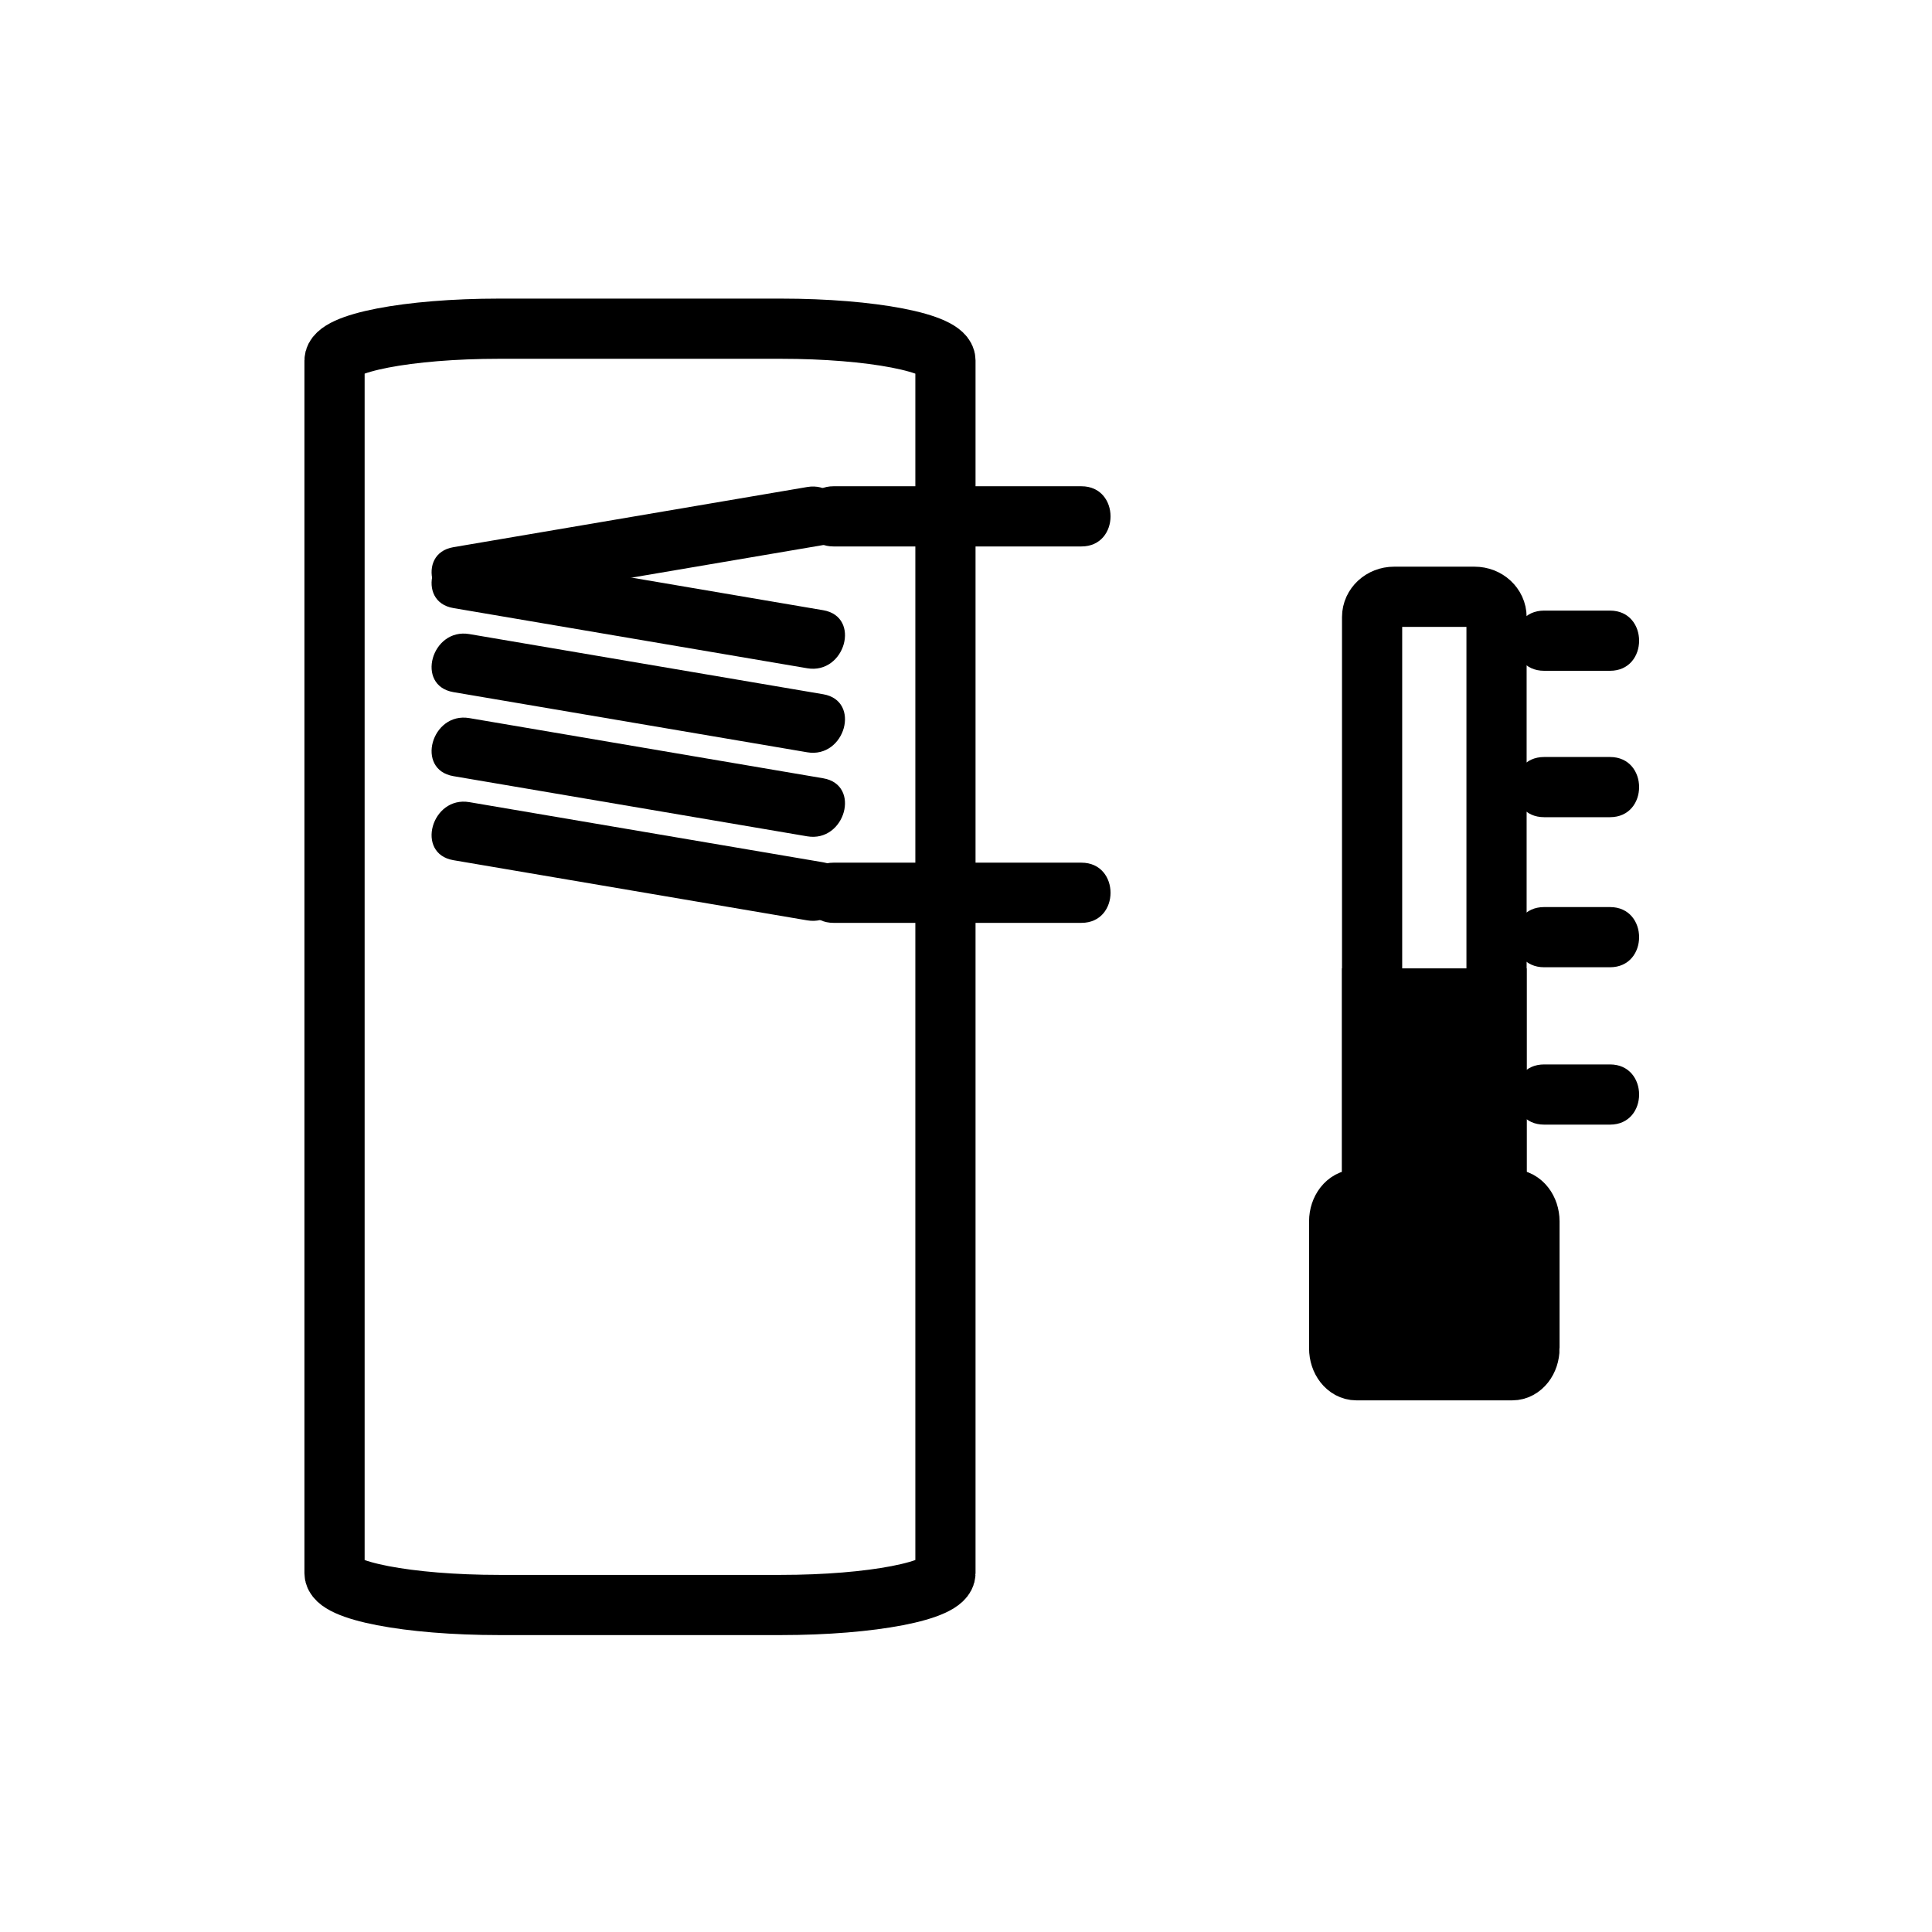 <svg xmlns="http://www.w3.org/2000/svg" viewBox="20 20 321 321">
<g fill="none" stroke="#000000" stroke-width="10">
<path d="m177.084,281.383c0,2.918-12.255,5.284-27.372,5.284h-46.758c-15.116,0-27.372-2.366-27.372-5.284v-201.485c0-2.918 12.256-5.285 27.372-5.285h46.758c15.116,0 27.372,2.366 27.372,5.285v201.485z"/>
<path d="m268.648,215.92c0,1.859-1.634,3.368-3.648,3.368h-13.379c-2.014,0-3.648-1.509-3.648-3.368v-93.397c0-1.861 1.635-3.369 3.648-3.369h13.379c2.015,0 3.648,1.508 3.648,3.369v93.397z"/>
</g>
<g fill="#000000">
<path stroke="#000000" stroke-width="10" d="m274.121,244.018c0,2.016-1.28,3.649-2.859,3.649h-25.902c-1.579,0-2.86-1.634-2.86-3.649v-21.08c0-2.015 1.281-3.648 2.86-3.648h25.901c1.579,0 2.859,1.634 2.859,3.648v21.08z"/>
<path d="m276.555,131.451c3.648,0 7.297,0 10.945,0 6.448,0 6.448-10 0-10-3.648,0-7.297,0-10.945,0-6.449,0-6.449,10 0,10z"/>
<path d="m276.555,155.775c3.648,0 7.297,0 10.945,0 6.448,0 6.448-10 0-10-3.648,0-7.297,0-10.945,0-6.449,0-6.449,10 0,10z"/>
<path d="m276.555,180.708c3.648,0 7.297,0 10.945,0 6.448,0 6.448-10 0-10-3.648,0-7.297,0-10.945,0-6.449,0-6.449,10 0,10z"/>
<path d="m276.555,206.855c3.648,0 7.297,0 10.945,0 6.448,0 6.448-10 0-10-3.648,0-7.297,0-10.945,0-6.449,0-6.449,10 0,10z"/>
<path stroke="#000000" stroke-width="10" d="m247.973,185.894h20.676v42.922h-20.676z"/>
<path d="m97.987,120.557c19.596-3.332 39.191-6.664 58.786-9.997 6.348-1.079 3.647-10.715-2.658-9.643-19.596,3.332-39.191,6.664-58.786,9.997-6.348,1.079-3.647,10.715 2.658,9.643z"/>
<path d="m156.773,121.386c-19.595-3.333-39.19-6.665-58.786-9.998-6.306-1.072-9.006,8.563-2.658,9.643 19.595,3.333 39.19,6.665 58.786,9.998 6.306,1.072 9.006-8.564 2.658-9.643z"/>
<path d="m156.773,135.348c-19.595-3.332-39.19-6.664-58.786-9.996-6.306-1.072-9.006,8.563-2.658,9.643 19.595,3.332 39.19,6.664 58.786,9.996 6.306,1.072 9.006-8.564 2.658-9.643z"/>
<path d="m156.773,149.31c-19.595-3.333-39.19-6.665-58.786-9.997-6.306-1.072-9.006,8.563-2.658,9.643 19.595,3.333 39.19,6.665 58.786,9.997 6.306,1.072 9.006-8.564 2.658-9.643z"/>
<path d="m156.773,163.272c-19.595-3.332-39.19-6.664-58.786-9.996-6.306-1.072-9.006,8.563-2.658,9.643 19.595,3.332 39.19,6.664 58.786,9.996 6.306,1.072 9.006-8.564 2.658-9.643z"/>
<path d="m158.484,110.792c13.732,0 27.464,0 41.195,0 6.448,0 6.448-10 0-10-13.731,0-27.463,0-41.195,0-6.448,0-6.448,10 0,10z"/>
<path d="m158.484,173.332c13.732,0 27.464,0 41.195,0 6.448,0 6.448-10 0-10-13.731,0-27.463,0-41.195,0-6.448,0-6.448,10 0,10z"/>
</g>
</svg>
